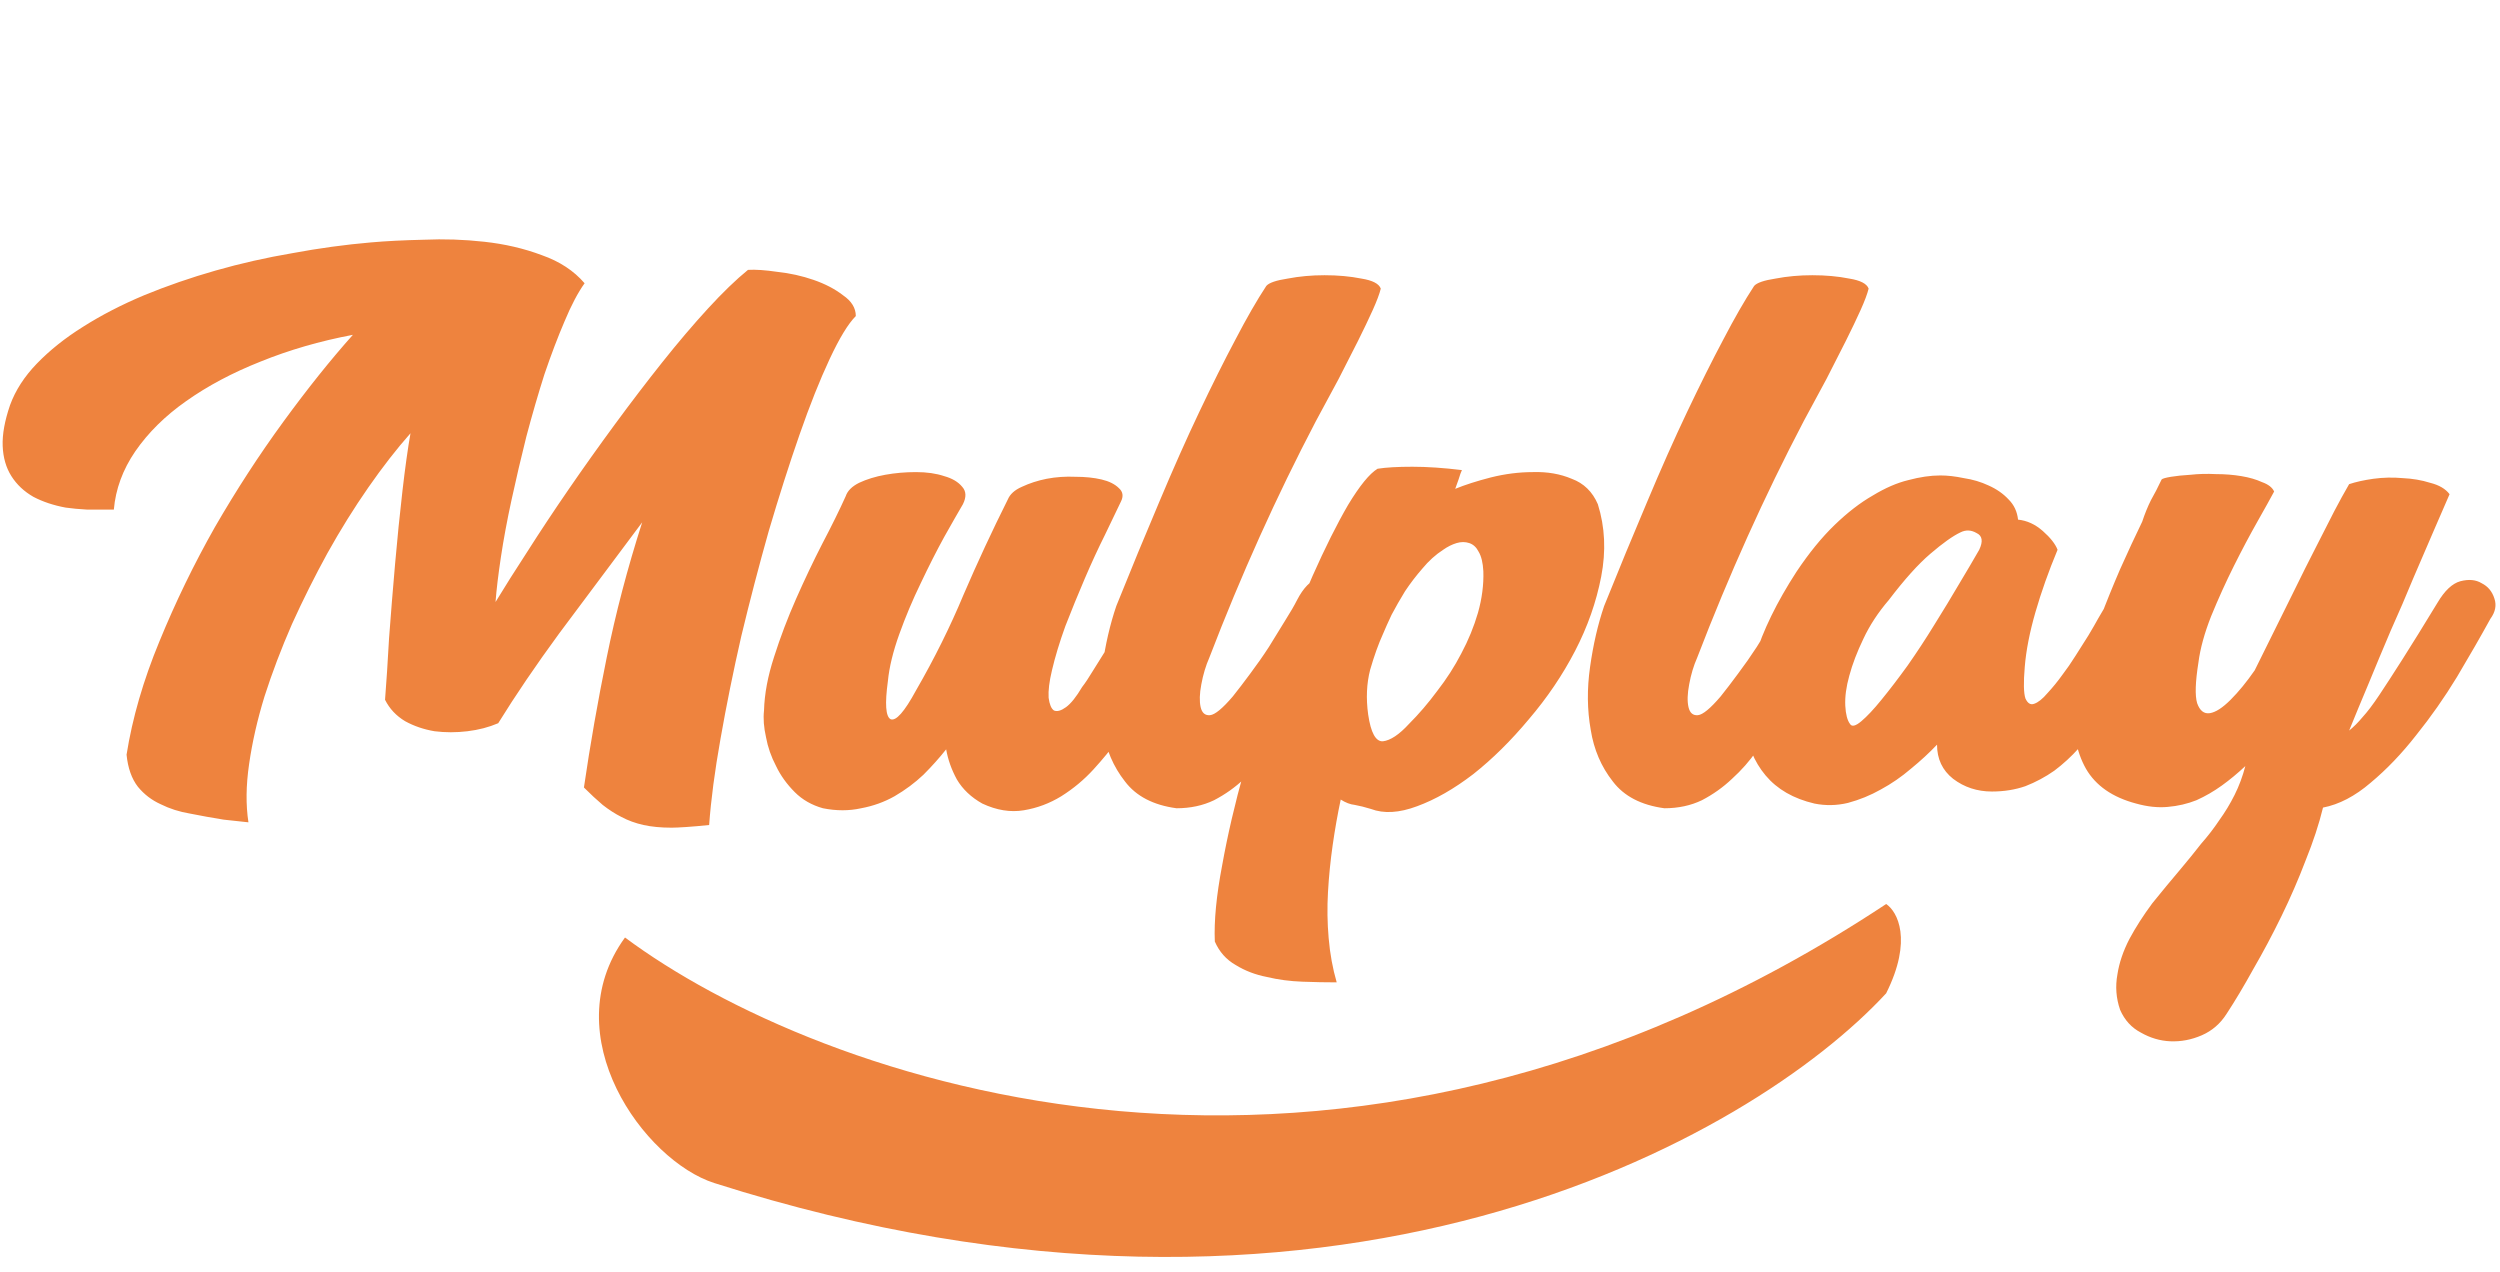 <svg width="112" height="57" viewBox="0 0 112 57" fill="none" xmlns="http://www.w3.org/2000/svg">
<path d="M10.02 36.72C9.52 36.64 9.02 36.55 8.52 36.45C8.04 36.37 7.6 36.23 7.2 36.03C6.8 35.85 6.46 35.59 6.18 35.25C5.9 34.89 5.73 34.41 5.67 33.81C5.93 32.17 6.42 30.48 7.14 28.74C7.86 26.98 8.69 25.27 9.63 23.61C10.59 21.95 11.61 20.38 12.69 18.9C13.77 17.42 14.81 16.12 15.81 15C14.33 15.28 12.95 15.68 11.67 16.2C10.41 16.7 9.3 17.29 8.34 17.97C7.4 18.63 6.64 19.38 6.06 20.22C5.5 21.04 5.18 21.91 5.1 22.83C4.68 22.83 4.28 22.83 3.9 22.83C3.54 22.81 3.22 22.78 2.94 22.74C2.4 22.64 1.92 22.48 1.5 22.26C1.08 22.02 0.75 21.71 0.51 21.33C0.27 20.95 0.14 20.5 0.12 19.98C0.1 19.46 0.21 18.85 0.45 18.15C0.69 17.49 1.09 16.87 1.65 16.29C2.23 15.69 2.92 15.14 3.72 14.64C4.54 14.12 5.45 13.65 6.45 13.23C7.47 12.81 8.54 12.44 9.66 12.12C10.78 11.8 11.93 11.54 13.11 11.34C14.29 11.12 15.46 10.96 16.62 10.86C17.3 10.8 18.09 10.76 18.99 10.74C19.89 10.7 20.79 10.73 21.69 10.83C22.61 10.93 23.47 11.13 24.27 11.43C25.07 11.71 25.71 12.13 26.19 12.69C25.89 13.11 25.59 13.68 25.29 14.4C24.99 15.1 24.69 15.89 24.39 16.77C24.11 17.65 23.84 18.58 23.58 19.56C23.34 20.52 23.12 21.46 22.92 22.38C22.72 23.3 22.56 24.16 22.44 24.96C22.32 25.76 22.24 26.43 22.2 26.97C22.6 26.31 23.08 25.55 23.64 24.69C24.2 23.81 24.81 22.89 25.47 21.93C26.13 20.97 26.82 20 27.54 19.02C28.26 18.04 28.97 17.11 29.67 16.23C30.37 15.35 31.05 14.55 31.71 13.83C32.37 13.11 32.97 12.53 33.51 12.09C33.85 12.07 34.29 12.1 34.83 12.18C35.39 12.24 35.93 12.36 36.45 12.54C36.97 12.72 37.41 12.95 37.77 13.23C38.15 13.49 38.34 13.8 38.34 14.16C38 14.5 37.61 15.14 37.17 16.08C36.73 17.02 36.28 18.15 35.82 19.47C35.36 20.79 34.9 22.23 34.44 23.79C34 25.35 33.59 26.92 33.21 28.5C32.85 30.08 32.54 31.61 32.28 33.09C32.02 34.55 31.85 35.84 31.77 36.96C31.39 37 31.05 37.03 30.75 37.05C30.45 37.07 30.23 37.08 30.09 37.08C29.61 37.08 29.19 37.04 28.83 36.96C28.47 36.88 28.14 36.76 27.84 36.6C27.56 36.46 27.28 36.28 27 36.06C26.74 35.84 26.46 35.58 26.16 35.28C26.44 33.36 26.78 31.42 27.18 29.46C27.58 27.48 28.11 25.46 28.77 23.4C27.35 25.3 26.11 26.96 25.05 28.38C24.01 29.8 23.1 31.14 22.32 32.4C21.9 32.58 21.44 32.7 20.94 32.76C20.44 32.82 19.95 32.82 19.47 32.76C18.99 32.68 18.55 32.53 18.15 32.31C17.75 32.07 17.45 31.75 17.25 31.35C17.31 30.59 17.37 29.67 17.43 28.59C17.51 27.51 17.6 26.4 17.7 25.26C17.8 24.12 17.91 23.03 18.03 21.99C18.15 20.95 18.27 20.09 18.39 19.41C17.77 20.11 17.14 20.92 16.5 21.84C15.86 22.76 15.25 23.74 14.67 24.78C14.11 25.8 13.58 26.86 13.08 27.96C12.6 29.06 12.19 30.14 11.85 31.2C11.53 32.24 11.3 33.25 11.16 34.23C11.02 35.19 11.01 36.06 11.13 36.84L10.02 36.72ZM37.888 22.23C37.968 21.99 38.168 21.79 38.488 21.63C38.828 21.47 39.218 21.35 39.658 21.27C40.098 21.19 40.558 21.15 41.038 21.15C41.518 21.15 41.938 21.21 42.298 21.33C42.658 21.43 42.928 21.59 43.108 21.81C43.288 22.01 43.298 22.27 43.138 22.59C42.938 22.93 42.658 23.42 42.298 24.06C41.958 24.68 41.608 25.37 41.248 26.13C40.888 26.87 40.568 27.63 40.288 28.41C40.008 29.19 39.838 29.89 39.778 30.51C39.638 31.53 39.678 32.1 39.898 32.22C40.138 32.32 40.518 31.89 41.038 30.93C41.858 29.51 42.568 28.08 43.168 26.64C43.788 25.2 44.448 23.78 45.148 22.38C45.248 22.14 45.458 21.95 45.778 21.81C46.118 21.65 46.488 21.53 46.888 21.45C47.308 21.37 47.738 21.34 48.178 21.36C48.618 21.36 49.008 21.4 49.348 21.48C49.688 21.56 49.948 21.69 50.128 21.87C50.308 22.03 50.338 22.23 50.218 22.47C50.038 22.85 49.798 23.35 49.498 23.97C49.198 24.57 48.898 25.22 48.598 25.92C48.298 26.62 48.008 27.33 47.728 28.05C47.468 28.77 47.268 29.43 47.128 30.03C47.008 30.53 46.958 30.94 46.978 31.26C47.018 31.56 47.098 31.75 47.218 31.83C47.358 31.89 47.538 31.84 47.758 31.68C47.978 31.52 48.218 31.22 48.478 30.78C48.618 30.6 48.778 30.36 48.958 30.06C49.158 29.74 49.358 29.42 49.558 29.1C49.758 28.76 49.948 28.44 50.128 28.14C50.308 27.82 50.468 27.56 50.608 27.36C50.828 26.86 51.118 26.55 51.478 26.43C51.858 26.29 52.198 26.27 52.498 26.37C52.818 26.45 53.058 26.62 53.218 26.88C53.398 27.14 53.398 27.42 53.218 27.72C52.858 28.32 52.548 28.85 52.288 29.31C52.048 29.77 51.818 30.21 51.598 30.63C51.378 31.03 51.148 31.43 50.908 31.83C50.688 32.23 50.408 32.67 50.068 33.15C49.768 33.57 49.408 34.01 48.988 34.47C48.568 34.93 48.088 35.33 47.548 35.67C47.028 35.99 46.468 36.2 45.868 36.3C45.268 36.4 44.648 36.3 44.008 36C43.508 35.72 43.128 35.36 42.868 34.92C42.628 34.48 42.468 34.03 42.388 33.57C42.088 33.95 41.748 34.33 41.368 34.71C40.988 35.07 40.558 35.39 40.078 35.67C39.618 35.93 39.118 36.11 38.578 36.21C38.038 36.33 37.468 36.33 36.868 36.21C36.368 36.07 35.948 35.83 35.608 35.49C35.248 35.13 34.968 34.74 34.768 34.32C34.548 33.9 34.398 33.47 34.318 33.03C34.218 32.59 34.188 32.19 34.228 31.83C34.248 31.09 34.398 30.29 34.678 29.43C34.958 28.55 35.288 27.68 35.668 26.82C36.048 25.96 36.438 25.14 36.838 24.36C37.258 23.56 37.608 22.85 37.888 22.23ZM50.01 27.15C50.669 25.51 51.309 23.96 51.929 22.5C52.55 21.02 53.15 19.67 53.73 18.45C54.309 17.23 54.849 16.15 55.349 15.21C55.849 14.25 56.309 13.45 56.73 12.81C56.849 12.67 57.169 12.56 57.69 12.48C58.209 12.38 58.76 12.33 59.34 12.33C59.94 12.33 60.489 12.38 60.989 12.48C61.489 12.56 61.779 12.71 61.859 12.93C61.8 13.17 61.679 13.49 61.499 13.89C61.319 14.29 61.099 14.75 60.84 15.27C60.58 15.79 60.289 16.36 59.969 16.98C59.65 17.58 59.309 18.21 58.95 18.87C57.19 22.23 55.599 25.76 54.179 29.46C54.02 29.82 53.9 30.22 53.819 30.66C53.739 31.08 53.73 31.42 53.789 31.68C53.849 31.94 53.989 32.06 54.209 32.04C54.429 32.02 54.77 31.74 55.23 31.2C55.469 30.9 55.73 30.56 56.01 30.18C56.309 29.78 56.59 29.38 56.849 28.98C57.109 28.56 57.349 28.17 57.569 27.81C57.809 27.43 57.989 27.12 58.109 26.88C58.389 26.34 58.709 26.01 59.069 25.89C59.45 25.75 59.779 25.75 60.059 25.89C60.34 26.01 60.539 26.24 60.66 26.58C60.779 26.92 60.73 27.3 60.51 27.72C59.889 28.86 59.37 29.78 58.95 30.48C58.55 31.16 58.169 31.75 57.809 32.25C57.51 32.69 57.19 33.15 56.849 33.63C56.529 34.09 56.16 34.51 55.739 34.89C55.34 35.27 54.889 35.59 54.389 35.85C53.889 36.09 53.33 36.21 52.709 36.21C51.669 36.07 50.9 35.67 50.4 35.01C49.88 34.35 49.55 33.58 49.41 32.7C49.249 31.8 49.239 30.86 49.38 29.88C49.52 28.88 49.73 27.97 50.01 27.15ZM65.194 21.9C65.634 21.72 66.164 21.55 66.784 21.39C67.424 21.23 68.054 21.15 68.674 21.15C69.314 21.13 69.894 21.23 70.414 21.45C70.954 21.65 71.344 22.03 71.584 22.59C71.904 23.61 71.954 24.69 71.734 25.83C71.514 26.97 71.124 28.08 70.564 29.16C70.004 30.24 69.314 31.26 68.494 32.22C67.694 33.18 66.864 34 66.004 34.68C65.144 35.34 64.304 35.82 63.484 36.12C62.684 36.42 61.994 36.46 61.414 36.24C61.154 36.16 60.914 36.1 60.694 36.06C60.494 36.04 60.284 35.96 60.064 35.82C59.924 36.48 59.804 37.16 59.704 37.86C59.604 38.56 59.534 39.26 59.494 39.96C59.454 40.66 59.464 41.35 59.524 42.03C59.584 42.73 59.704 43.39 59.884 44.01C59.404 44.01 58.894 44 58.354 43.98C57.794 43.96 57.264 43.89 56.764 43.77C56.244 43.67 55.774 43.49 55.354 43.23C54.934 42.99 54.624 42.64 54.424 42.18C54.384 41.26 54.494 40.12 54.754 38.76C54.994 37.42 55.324 36 55.744 34.5C56.164 33 56.644 31.49 57.184 29.97C57.704 28.45 58.244 27.06 58.804 25.8C59.364 24.54 59.894 23.48 60.394 22.62C60.914 21.76 61.354 21.22 61.714 21C62.094 20.94 62.614 20.91 63.274 20.91C63.934 20.91 64.674 20.96 65.494 21.06C65.454 21.14 65.404 21.28 65.344 21.48C65.284 21.66 65.234 21.8 65.194 21.9ZM61.954 28.41C61.754 28.85 61.564 29.38 61.384 30C61.224 30.62 61.194 31.29 61.294 32.01C61.414 32.83 61.634 33.23 61.954 33.21C62.294 33.17 62.684 32.91 63.124 32.43C63.564 31.99 63.984 31.5 64.384 30.96C64.804 30.42 65.164 29.86 65.464 29.28C65.784 28.68 66.034 28.07 66.214 27.45C66.394 26.81 66.474 26.19 66.454 25.59C66.434 25.21 66.364 24.92 66.244 24.72C66.144 24.52 66.004 24.39 65.824 24.33C65.644 24.27 65.454 24.27 65.254 24.33C65.054 24.39 64.854 24.49 64.654 24.63C64.314 24.85 64.004 25.13 63.724 25.47C63.444 25.79 63.184 26.13 62.944 26.49C62.724 26.85 62.524 27.2 62.344 27.54C62.184 27.88 62.054 28.17 61.954 28.41ZM71.865 27.15C72.525 25.51 73.165 23.96 73.785 22.5C74.405 21.02 75.005 19.67 75.585 18.45C76.165 17.23 76.705 16.15 77.205 15.21C77.705 14.25 78.165 13.45 78.585 12.81C78.705 12.67 79.025 12.56 79.545 12.48C80.065 12.38 80.615 12.33 81.195 12.33C81.795 12.33 82.345 12.38 82.845 12.48C83.345 12.56 83.635 12.71 83.715 12.93C83.655 13.17 83.535 13.49 83.355 13.89C83.175 14.29 82.955 14.75 82.695 15.27C82.435 15.79 82.145 16.36 81.825 16.98C81.505 17.58 81.165 18.21 80.805 18.87C79.045 22.23 77.455 25.76 76.035 29.46C75.875 29.82 75.755 30.22 75.675 30.66C75.595 31.08 75.585 31.42 75.645 31.68C75.705 31.94 75.845 32.06 76.065 32.04C76.285 32.02 76.625 31.74 77.085 31.2C77.325 30.9 77.585 30.56 77.865 30.18C78.165 29.78 78.445 29.38 78.705 28.98C78.965 28.56 79.205 28.17 79.425 27.81C79.665 27.43 79.845 27.12 79.965 26.88C80.245 26.34 80.565 26.01 80.925 25.89C81.305 25.75 81.635 25.75 81.915 25.89C82.195 26.01 82.395 26.24 82.515 26.58C82.635 26.92 82.585 27.3 82.365 27.72C81.745 28.86 81.225 29.78 80.805 30.48C80.405 31.16 80.025 31.75 79.665 32.25C79.365 32.69 79.045 33.15 78.705 33.63C78.385 34.09 78.015 34.51 77.595 34.89C77.195 35.27 76.745 35.59 76.245 35.85C75.745 36.09 75.185 36.21 74.565 36.21C73.525 36.07 72.755 35.67 72.255 35.01C71.735 34.35 71.405 33.58 71.265 32.7C71.105 31.8 71.095 30.86 71.235 29.88C71.375 28.88 71.585 27.97 71.865 27.15ZM84.619 26.88C84.139 27.44 83.759 28.02 83.479 28.62C83.199 29.2 82.989 29.75 82.849 30.27C82.709 30.77 82.649 31.22 82.669 31.62C82.689 32 82.759 32.27 82.879 32.43C82.959 32.57 83.129 32.53 83.389 32.31C83.649 32.09 83.949 31.77 84.289 31.35C84.649 30.91 85.039 30.4 85.459 29.82C85.879 29.22 86.279 28.61 86.659 27.99C87.059 27.35 87.429 26.74 87.769 26.16C88.129 25.56 88.429 25.05 88.669 24.63C88.849 24.25 88.809 24 88.549 23.88C88.309 23.74 88.069 23.73 87.829 23.85C87.489 24.01 87.039 24.33 86.479 24.81C85.939 25.27 85.319 25.96 84.619 26.88ZM86.929 21.3C87.249 21.3 87.599 21.34 87.979 21.42C88.379 21.48 88.749 21.59 89.089 21.75C89.449 21.91 89.749 22.12 89.989 22.38C90.229 22.62 90.369 22.92 90.409 23.28C90.809 23.32 91.179 23.49 91.519 23.79C91.859 24.09 92.079 24.37 92.179 24.63C91.779 25.59 91.449 26.52 91.189 27.42C90.929 28.32 90.769 29.14 90.709 29.88C90.649 30.58 90.659 31.05 90.739 31.29C90.839 31.51 90.969 31.59 91.129 31.53C91.309 31.47 91.509 31.31 91.729 31.05C91.969 30.79 92.189 30.52 92.389 30.24C92.589 29.98 92.789 29.69 92.989 29.37C93.189 29.05 93.379 28.75 93.559 28.47C93.739 28.17 93.889 27.91 94.009 27.69C94.149 27.45 94.249 27.28 94.309 27.18C94.649 26.54 95.009 26.13 95.389 25.95C95.769 25.77 96.099 25.74 96.379 25.86C96.679 25.98 96.889 26.21 97.009 26.55C97.129 26.87 97.099 27.23 96.919 27.63C96.459 28.41 96.009 29.19 95.569 29.97C95.129 30.75 94.649 31.51 94.129 32.25C93.809 32.69 93.479 33.11 93.139 33.51C92.799 33.89 92.429 34.23 92.029 34.53C91.629 34.81 91.199 35.04 90.739 35.22C90.279 35.38 89.779 35.46 89.239 35.46C88.579 35.46 87.999 35.27 87.499 34.89C87.019 34.51 86.779 34 86.779 33.36C86.439 33.72 86.049 34.08 85.609 34.44C85.189 34.8 84.739 35.11 84.259 35.37C83.799 35.63 83.309 35.83 82.789 35.97C82.289 36.09 81.789 36.1 81.289 36C80.349 35.78 79.619 35.36 79.099 34.74C78.579 34.12 78.269 33.36 78.169 32.46C78.109 31.6 78.259 30.59 78.619 29.43C78.979 28.25 79.599 26.98 80.479 25.62C81.039 24.78 81.609 24.08 82.189 23.52C82.769 22.96 83.339 22.52 83.899 22.2C84.459 21.86 84.989 21.63 85.489 21.51C86.009 21.37 86.489 21.3 86.929 21.3ZM105.151 32.82H105.211H105.241H105.151ZM100.591 34.32C100.251 34.64 99.901 34.93 99.541 35.19C99.181 35.45 98.801 35.67 98.401 35.85C98.001 36.01 97.571 36.11 97.111 36.15C96.671 36.19 96.201 36.14 95.701 36C94.641 35.72 93.891 35.2 93.451 34.44C93.011 33.66 92.841 32.72 92.941 31.62C93.001 31.1 93.131 30.5 93.331 29.82C93.531 29.14 93.781 28.44 94.081 27.72C94.361 26.98 94.661 26.24 94.981 25.5C95.321 24.74 95.651 24.03 95.971 23.37C96.091 23.01 96.221 22.69 96.361 22.41C96.521 22.13 96.681 21.82 96.841 21.48C96.881 21.44 97.021 21.4 97.261 21.36C97.501 21.32 97.791 21.29 98.131 21.27C98.491 21.23 98.871 21.22 99.271 21.24C99.671 21.24 100.051 21.27 100.411 21.33C100.771 21.39 101.081 21.48 101.341 21.6C101.621 21.7 101.801 21.84 101.881 22.02C101.721 22.32 101.471 22.77 101.131 23.37C100.791 23.97 100.441 24.63 100.081 25.35C99.721 26.07 99.381 26.82 99.061 27.6C98.761 28.36 98.571 29.05 98.491 29.67C98.351 30.55 98.331 31.16 98.431 31.5C98.551 31.84 98.741 31.99 99.001 31.95C99.261 31.91 99.571 31.71 99.931 31.35C100.291 30.99 100.651 30.55 101.011 30.03C101.671 28.69 102.221 27.58 102.661 26.7C103.101 25.8 103.481 25.04 103.801 24.42C104.121 23.8 104.381 23.29 104.581 22.89C104.801 22.47 105.021 22.07 105.241 21.69C105.541 21.59 105.901 21.51 106.321 21.45C106.761 21.39 107.201 21.38 107.641 21.42C108.081 21.44 108.491 21.51 108.871 21.63C109.271 21.73 109.561 21.9 109.741 22.14L109.051 23.73C108.771 24.39 108.461 25.11 108.121 25.89C107.801 26.67 107.461 27.46 107.101 28.26C106.761 29.06 106.431 29.85 106.111 30.63C105.791 31.39 105.501 32.09 105.241 32.73C105.441 32.57 105.641 32.37 105.841 32.13C106.061 31.89 106.311 31.56 106.591 31.14C106.871 30.72 107.221 30.18 107.641 29.52C108.061 28.86 108.581 28.02 109.201 27C109.521 26.46 109.861 26.14 110.221 26.04C110.601 25.94 110.921 25.97 111.181 26.13C111.461 26.27 111.651 26.5 111.751 26.82C111.851 27.12 111.791 27.42 111.571 27.72C111.131 28.52 110.631 29.39 110.071 30.33C109.511 31.25 108.901 32.12 108.241 32.94C107.601 33.76 106.921 34.47 106.201 35.07C105.501 35.67 104.791 36.04 104.071 36.18C103.891 36.92 103.631 37.71 103.291 38.55C102.971 39.39 102.611 40.22 102.211 41.04C101.811 41.86 101.391 42.65 100.951 43.41C100.531 44.17 100.131 44.84 99.751 45.42C99.471 45.86 99.101 46.18 98.641 46.38C98.181 46.58 97.711 46.67 97.231 46.65C96.771 46.63 96.331 46.5 95.911 46.26C95.491 46.04 95.181 45.7 94.981 45.24C94.801 44.72 94.761 44.19 94.861 43.65C94.941 43.13 95.121 42.6 95.401 42.06C95.681 41.54 96.021 41.01 96.421 40.47C96.841 39.95 97.271 39.43 97.711 38.91C98.031 38.53 98.331 38.16 98.611 37.8C98.911 37.46 99.181 37.11 99.421 36.75C99.681 36.39 99.911 36.01 100.111 35.61C100.311 35.21 100.471 34.78 100.591 34.32Z" fill="#EE833E"/>
<path d="M84.5 40.5C59.7 56.9 36.5 48.333 28 42C24.8 46.4 28.864 52 32 53C59.6 61.8 78.5 51 84.5 44.5C85.7 42.1 85 40.833 84.5 40.5Z" fill="#EE833E"/>
</svg>
